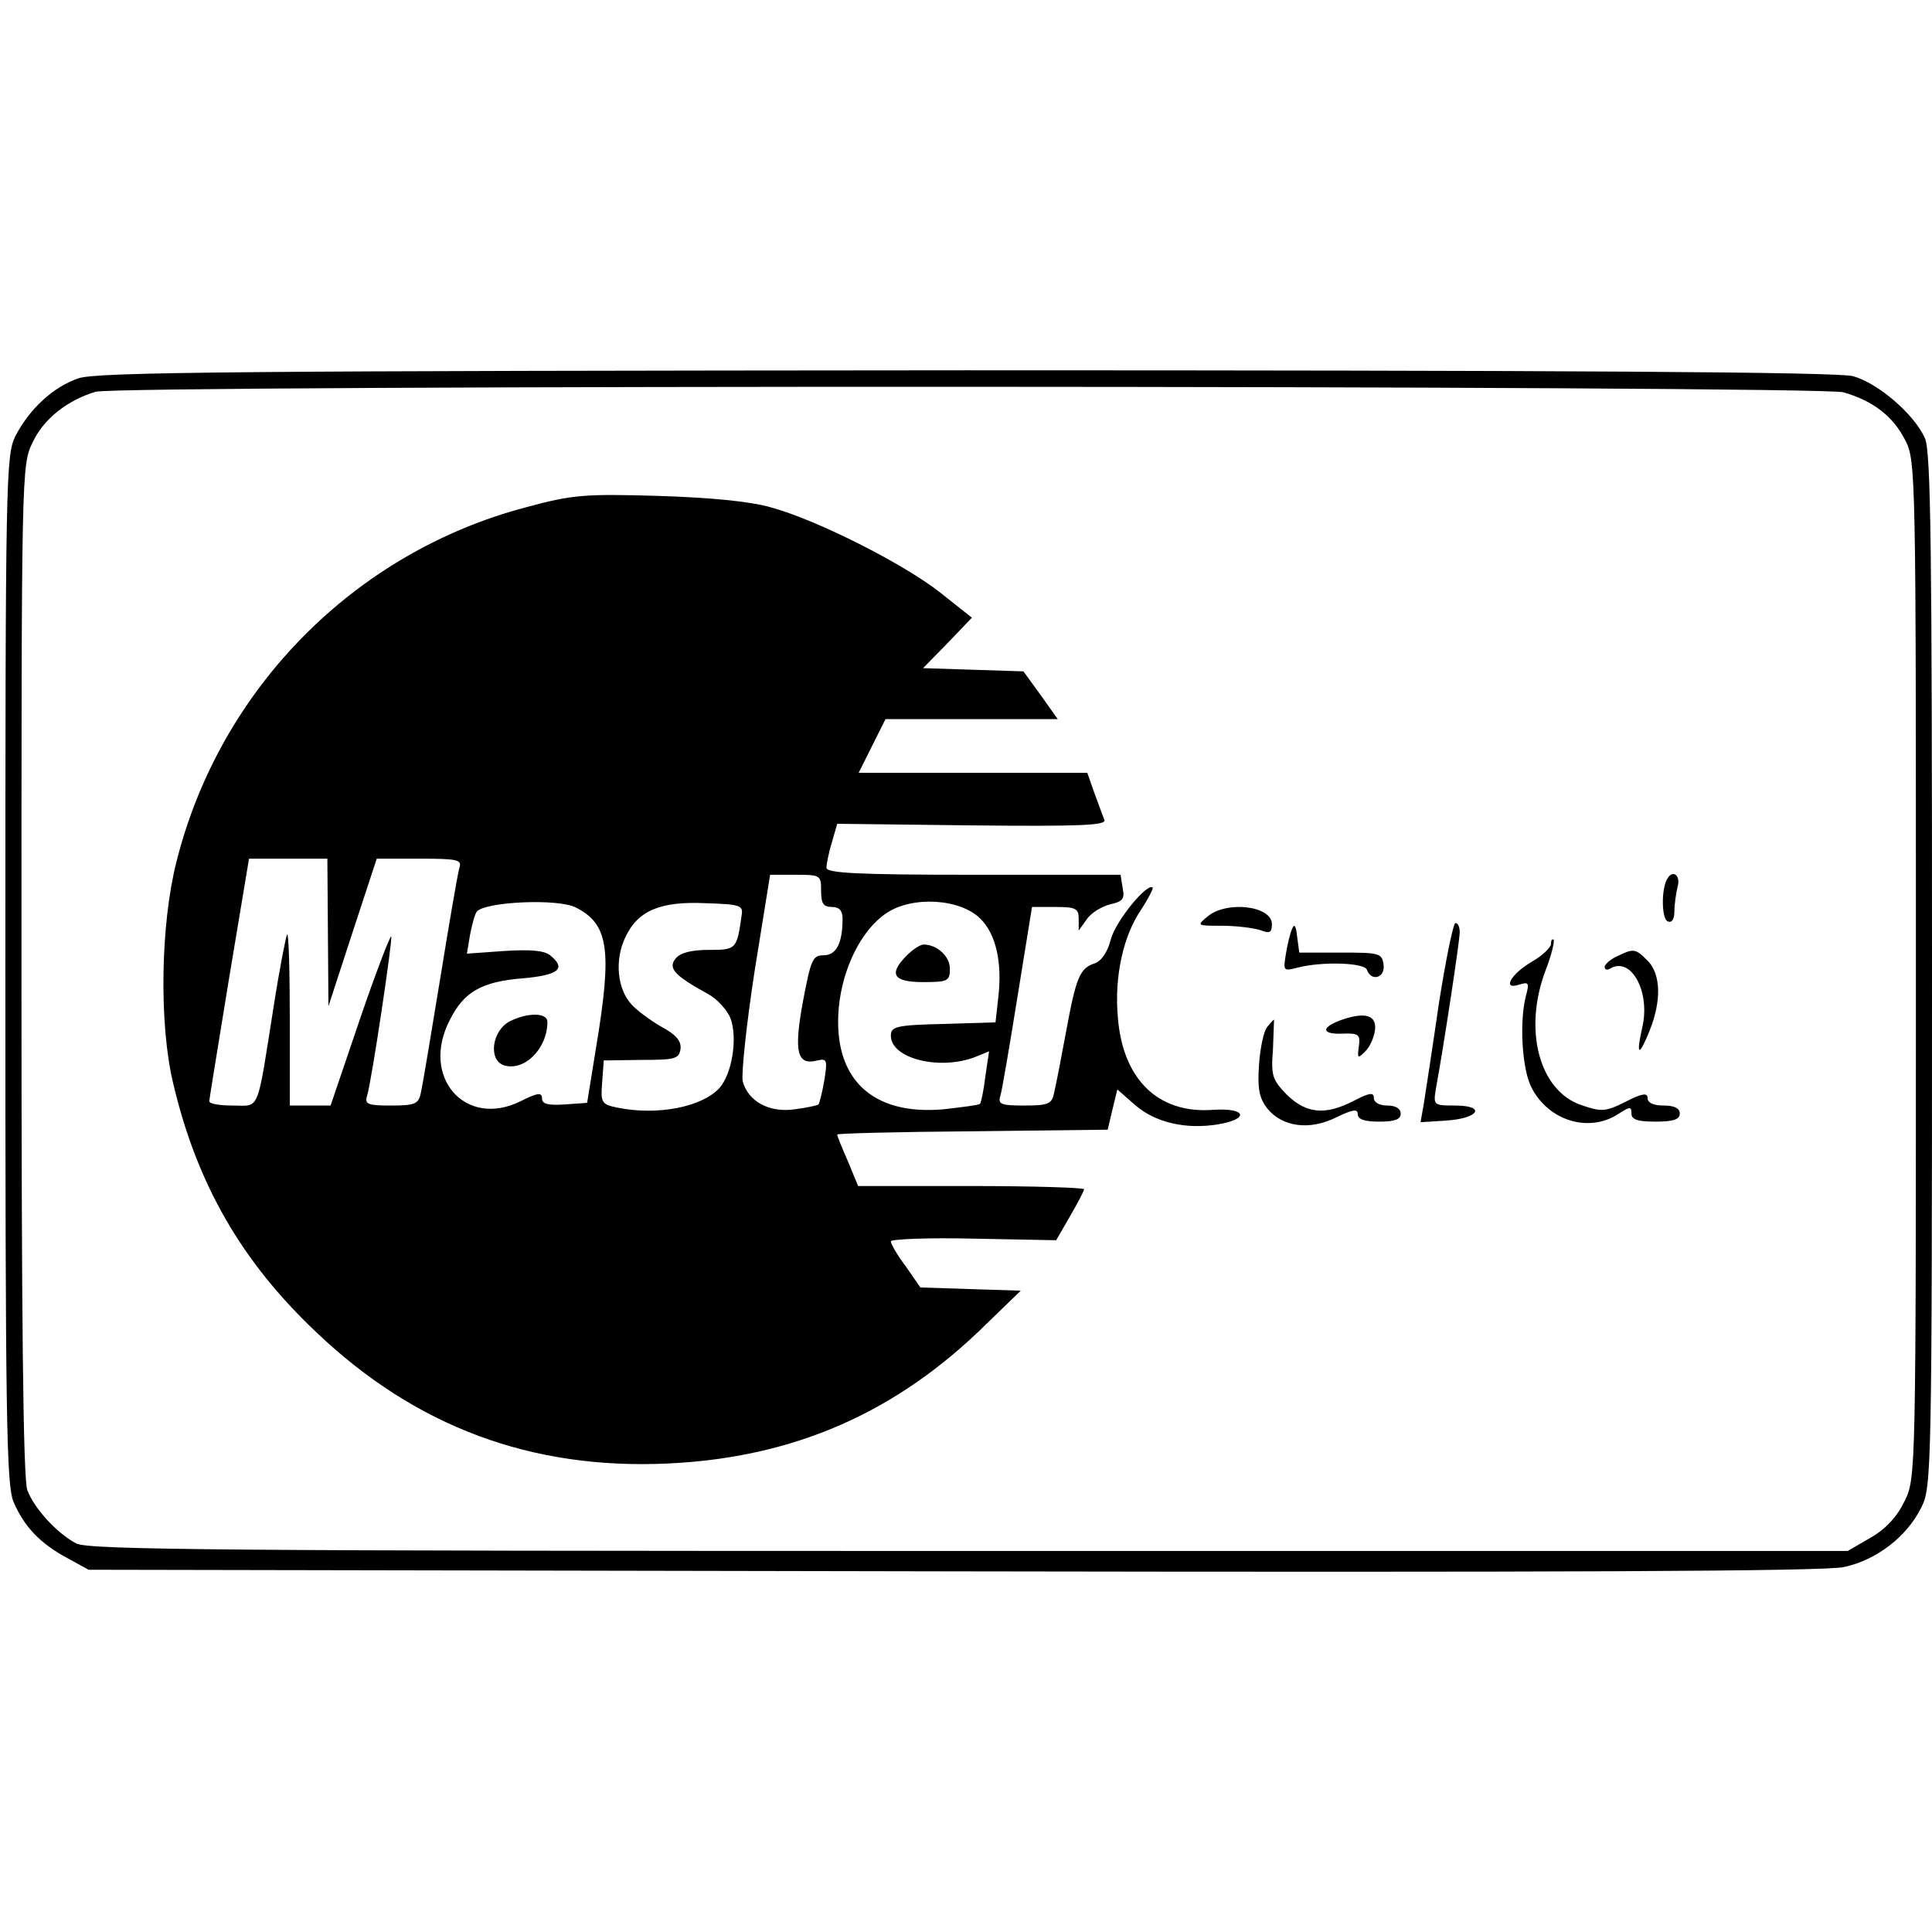 <?xml version="1.0" standalone="no"?>
<!DOCTYPE svg PUBLIC "-//W3C//DTD SVG 20010904//EN"
 "http://www.w3.org/TR/2001/REC-SVG-20010904/DTD/svg10.dtd">
<svg version="1.0" xmlns="http://www.w3.org/2000/svg"
 width="360pt" height="360pt" viewBox="0 0 360 360"
 preserveAspectRatio="xMidYMid meet">

<g transform="translate(0,360) scale(0.1,-0.1)"
fill="#000000" stroke="none">
<path d="M146 2895 c-47 -16 -91 -57 -117 -107 -18 -36 -19 -72 -19 -993 0
-840 2 -960 15 -993 20 -47 50 -78 100 -105 l40 -22 1610 -3 c1132 -2 1625 0
1661 8 60 13 117 56 144 111 19 37 20 63 20 999 0 783 -2 967 -13 993 -19 44
-87 103 -134 116 -26 8 -544 11 -1653 11 -1345 -1 -1621 -3 -1654 -15z m3289
-26 c55 -16 92 -44 115 -89 20 -38 20 -63 20 -986 0 -942 0 -948 -21 -991 -14
-29 -35 -52 -63 -68 l-43 -25 -1637 0 c-1390 0 -1641 2 -1664 14 -36 19 -78
65 -91 99 -8 19 -11 329 -11 969 0 932 0 942 21 984 20 43 64 78 117 94 44 13
3209 12 3257 -1z"/>
<path d="M981 2655 c-320 -84 -571 -338 -652 -660 -30 -117 -33 -304 -6 -415
44 -186 127 -331 267 -463 185 -176 401 -256 655 -244 235 11 426 95 593 260
l64 62 -94 3 -93 3 -27 39 c-16 21 -28 42 -28 47 0 4 69 7 154 5 l154 -3 26
45 c14 24 26 47 26 50 0 3 -95 6 -210 6 l-211 0 -19 46 c-11 25 -20 47 -20 50
0 2 113 5 252 6 l252 3 9 38 9 37 33 -29 c38 -33 95 -46 155 -36 59 10 52 31
-9 27 -103 -8 -169 57 -178 172 -7 76 10 153 44 202 13 20 22 38 21 40 -10 10
-69 -62 -78 -96 -6 -24 -18 -41 -30 -45 -28 -9 -35 -26 -54 -130 -9 -49 -19
-100 -22 -112 -4 -20 -11 -23 -55 -23 -43 0 -50 2 -45 18 3 9 17 92 32 185
l27 167 43 0 c39 0 44 -3 44 -22 l0 -22 15 21 c8 12 28 24 44 28 23 5 27 10
23 30 l-4 25 -274 0 c-213 0 -274 3 -274 13 0 6 4 28 10 47 l10 35 251 -3
c201 -2 250 0 247 10 -3 7 -11 30 -19 51 l-13 37 -213 0 -213 0 25 50 25 50
161 0 160 0 -32 45 -32 44 -93 3 -94 3 46 47 45 47 -58 46 c-68 54 -232 137
-318 160 -39 11 -113 18 -210 21 -136 4 -159 2 -244 -21z m-370 -792 l1 -138
45 138 45 137 80 0 c71 0 79 -2 74 -17 -3 -10 -19 -103 -36 -208 -17 -104 -33
-200 -36 -212 -4 -20 -11 -23 -55 -23 -43 0 -50 2 -45 18 9 30 48 293 45 297
-2 2 -29 -68 -59 -156 l-54 -159 -38 0 -38 0 0 162 c0 89 -2 159 -5 157 -2 -3
-14 -63 -25 -134 -32 -202 -25 -185 -76 -185 -24 0 -44 3 -44 8 0 4 17 107 37
230 l37 222 73 0 73 0 1 -137z m919 77 c0 -23 4 -30 20 -30 14 0 20 -7 20 -22
0 -46 -12 -68 -35 -68 -21 0 -24 -8 -39 -87 -17 -93 -11 -119 27 -109 18 4 19
1 13 -37 -4 -23 -9 -43 -11 -45 -2 -2 -22 -6 -44 -9 -48 -7 -87 15 -97 52 -3
14 7 107 22 205 l29 180 48 0 c46 0 47 -1 47 -30z m-457 -31 c61 -31 68 -78
38 -259 l-17 -105 -42 -3 c-31 -2 -42 1 -42 11 0 12 -8 11 -40 -5 -103 -51
-187 45 -132 151 26 53 60 72 136 78 67 6 82 18 51 43 -11 9 -37 11 -85 8
l-70 -5 6 36 c4 20 9 39 13 43 18 18 151 24 184 7z m309 -14 c-9 -64 -10 -65
-61 -65 -32 0 -53 -5 -62 -16 -15 -18 -2 -32 60 -66 17 -9 36 -30 42 -45 14
-37 3 -105 -21 -131 -33 -35 -115 -51 -189 -36 -30 6 -32 9 -29 47 l3 41 70 1
c63 0 70 2 73 20 2 15 -8 27 -36 42 -21 12 -46 31 -55 41 -27 29 -32 83 -12
125 23 50 65 68 150 64 64 -2 70 -4 67 -22z m445 -7 c29 -29 41 -82 33 -148
l-5 -45 -97 -3 c-89 -2 -98 -5 -98 -22 0 -42 89 -65 156 -40 l27 11 -7 -47
c-3 -26 -8 -49 -10 -51 -2 -2 -32 -6 -68 -10 -134 -12 -207 58 -195 190 7 73
42 144 88 175 48 33 138 28 176 -10z"/>
<path d="M950 1697 c-33 -17 -41 -72 -11 -82 38 -12 81 31 81 81 0 17 -36 18
-70 1z"/>
<path d="M1690 1820 c-35 -35 -26 -50 30 -50 46 0 50 2 50 25 0 23 -24 45 -49
45 -6 0 -20 -9 -31 -20z"/>
<path d="M3107 1963 c-12 -19 -11 -77 1 -80 7 -3 12 4 12 19 0 13 3 33 6 46 6
21 -9 32 -19 15z"/>
<path d="M2251 1893 c-22 -18 -21 -18 26 -18 26 0 58 -4 71 -8 18 -7 22 -5 22
11 0 34 -83 44 -119 15z"/>
<path d="M2408 1870 c-4 -8 -9 -30 -12 -48 -5 -31 -5 -32 22 -25 47 12 125 9
129 -4 8 -23 35 -15 31 10 -3 21 -8 22 -80 22 l-77 0 -4 30 c-2 19 -5 25 -9
15z"/>
<path d="M2681 1729 c-12 -83 -25 -167 -28 -186 l-6 -34 48 3 c61 4 75 28 16
28 -39 0 -40 1 -36 28 15 81 45 279 45 295 0 9 -3 17 -8 17 -4 0 -18 -68 -31
-151z"/>
<path d="M2890 1841 c0 -6 -15 -21 -34 -32 -40 -23 -58 -54 -26 -44 19 6 20 4
13 -22 -12 -48 -7 -136 11 -170 32 -62 107 -84 161 -49 22 14 25 15 25 1 0
-11 11 -15 45 -15 33 0 45 4 45 15 0 10 -10 15 -30 15 -19 0 -30 5 -30 14 0
10 -10 9 -41 -7 -38 -19 -45 -19 -83 -6 -78 27 -108 140 -66 251 11 28 17 54
15 57 -3 2 -5 -1 -5 -8z"/>
<path d="M3013 1818 c-13 -6 -23 -15 -23 -20 0 -5 5 -6 10 -3 39 24 76 -43 60
-110 -12 -53 -6 -55 14 -5 22 55 21 105 -4 130 -23 23 -26 23 -57 8z"/>
<path d="M2498 1699 c-38 -14 -35 -27 5 -25 29 1 32 -2 29 -24 -3 -22 -2 -23
11 -10 9 8 17 26 19 40 4 29 -19 35 -64 19z"/>
<path d="M2361 1686 c-6 -7 -13 -39 -15 -70 -3 -44 0 -61 15 -81 28 -35 79
-42 129 -17 31 15 40 16 40 6 0 -10 13 -14 40 -14 29 0 40 4 40 15 0 9 -9 15
-25 15 -15 0 -25 6 -25 14 0 11 -8 10 -37 -5 -54 -28 -89 -24 -125 11 -27 28
-30 35 -26 85 1 30 2 55 2 55 -1 0 -7 -6 -13 -14z"/>
</g>
</svg>
